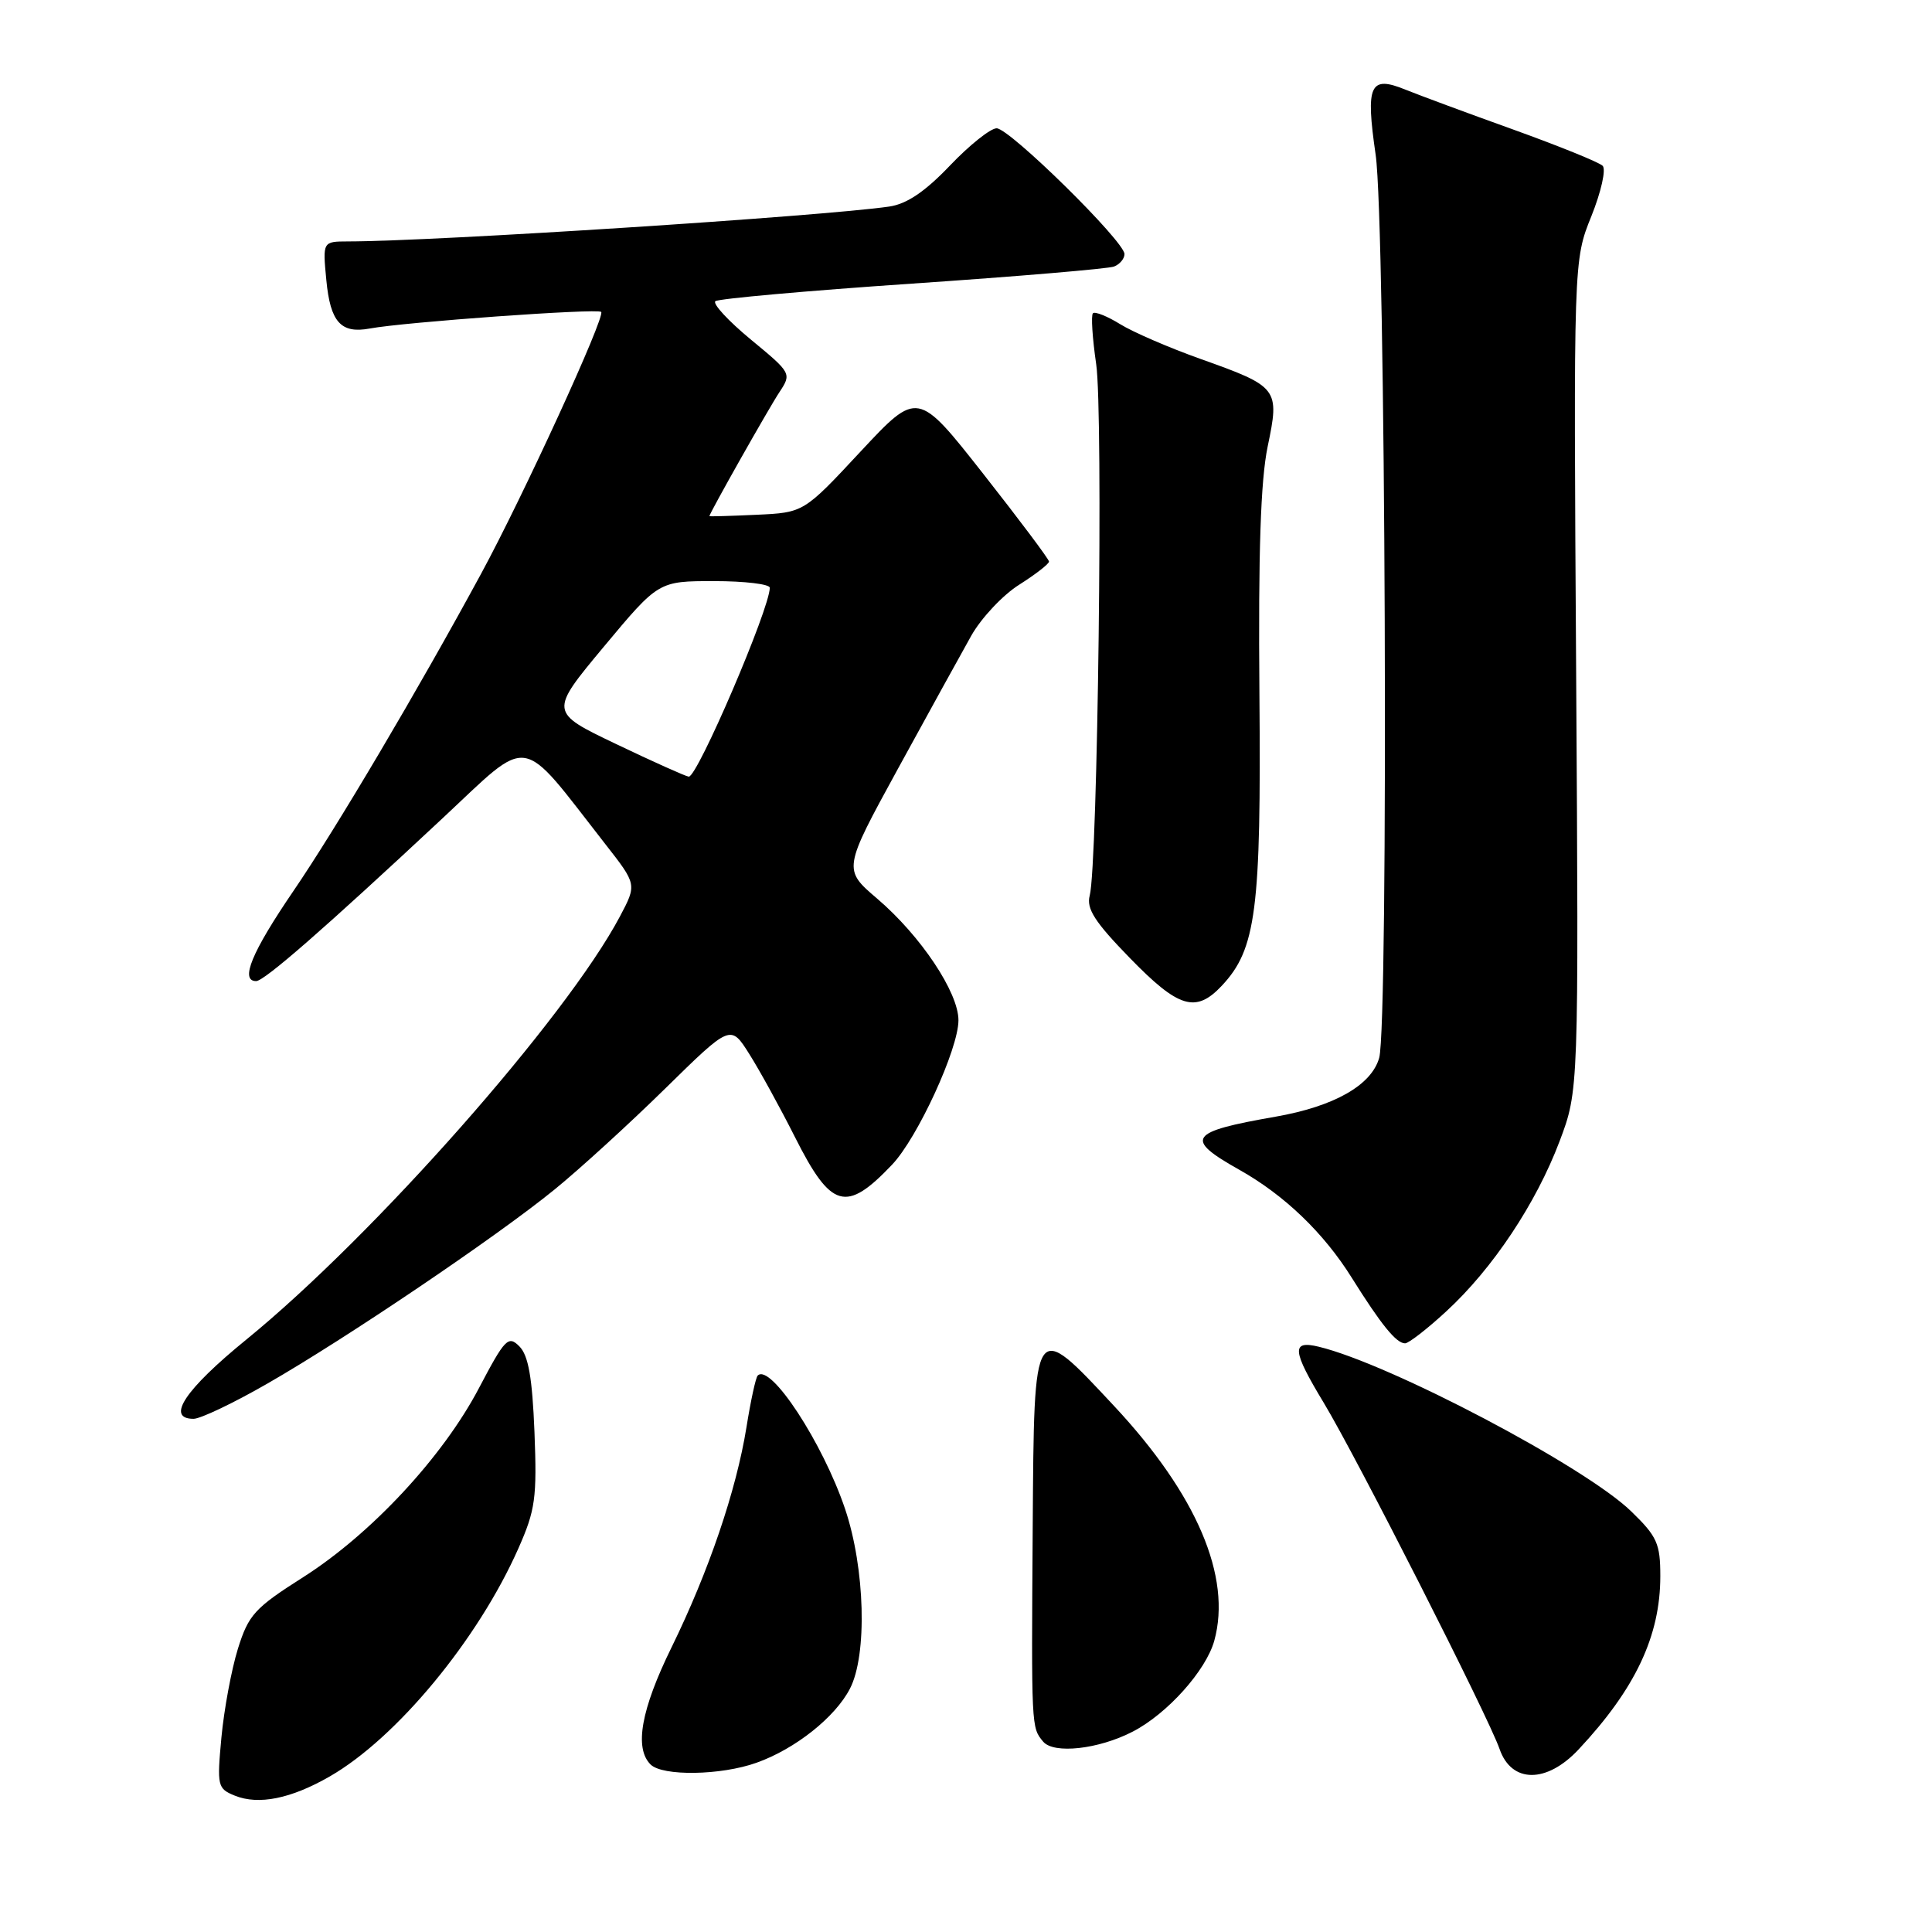 <?xml version="1.0" encoding="UTF-8" standalone="no"?>
<!DOCTYPE svg PUBLIC "-//W3C//DTD SVG 1.1//EN" "http://www.w3.org/Graphics/SVG/1.1/DTD/svg11.dtd" >
<svg xmlns="http://www.w3.org/2000/svg" xmlns:xlink="http://www.w3.org/1999/xlink" version="1.1" viewBox="0 0 256 256">
 <g >
 <path fill="currentColor"
d=" M 43.69 235.39 C 52.55 230.30 63.33 217.27 68.69 205.17 C 70.94 200.09 71.16 198.48 70.82 189.75 C 70.53 182.52 70.01 179.59 68.82 178.40 C 67.35 176.92 66.91 177.38 63.47 183.92 C 58.68 193.05 49.17 203.27 40.15 209.00 C 33.73 213.08 32.93 213.97 31.52 218.48 C 30.67 221.22 29.69 226.50 29.34 230.21 C 28.74 236.66 28.82 237.00 31.11 237.93 C 34.27 239.21 38.56 238.34 43.69 235.39 Z  M 100.25 233.57 C 105.37 231.75 110.67 227.54 112.62 223.76 C 114.94 219.29 114.63 207.80 111.98 199.95 C 109.03 191.19 102.08 180.58 100.40 182.27 C 100.14 182.52 99.47 185.61 98.91 189.12 C 97.56 197.50 93.90 208.25 88.98 218.29 C 84.94 226.52 84.03 231.63 86.20 233.80 C 87.78 235.38 95.54 235.26 100.25 233.57 Z  M 209.19 231.79 C 216.71 223.75 220.00 216.76 220.00 208.85 C 220.00 204.53 219.58 203.59 216.13 200.25 C 210.02 194.32 184.21 180.73 174.75 178.45 C 171.08 177.56 171.20 178.92 175.40 185.87 C 179.77 193.11 197.23 227.50 198.70 231.75 C 200.28 236.32 204.95 236.34 209.19 231.79 Z  M 150.09 229.45 C 154.67 227.09 159.81 221.35 160.90 217.40 C 163.23 208.95 158.58 198.04 147.65 186.33 C 136.89 174.81 137.03 174.60 136.84 202.25 C 136.66 229.03 136.65 228.88 138.22 230.77 C 139.62 232.45 145.57 231.79 150.09 229.45 Z  M 35.40 183.35 C 45.86 177.35 65.82 163.86 73.49 157.61 C 76.80 154.92 83.39 148.90 88.15 144.23 C 96.81 135.73 96.81 135.73 99.29 139.67 C 100.66 141.84 103.38 146.79 105.34 150.68 C 110.13 160.18 112.10 160.75 118.20 154.33 C 121.58 150.78 127.00 138.99 127.00 135.19 C 127.00 131.49 122.01 124.02 116.25 119.09 C 111.69 115.20 111.69 115.20 118.99 101.85 C 123.01 94.51 127.38 86.58 128.70 84.23 C 130.03 81.88 132.89 78.83 135.06 77.47 C 137.22 76.10 139.00 74.72 139.00 74.41 C 139.00 74.11 135.08 68.88 130.29 62.79 C 121.59 51.73 121.59 51.73 114.04 59.82 C 106.50 67.92 106.50 67.92 100.25 68.21 C 96.81 68.37 94.00 68.45 94.00 68.39 C 94.00 68.02 101.88 54.07 103.26 51.99 C 104.91 49.49 104.88 49.44 99.50 45.00 C 96.52 42.54 94.40 40.25 94.79 39.91 C 95.18 39.58 106.91 38.53 120.86 37.58 C 134.81 36.63 146.85 35.61 147.61 35.32 C 148.37 35.03 149.00 34.28 149.00 33.67 C 149.00 31.98 133.77 17.00 132.06 17.00 C 131.25 17.00 128.46 19.22 125.87 21.94 C 122.58 25.39 120.16 27.03 117.83 27.37 C 108.95 28.66 57.62 31.98 46.12 31.99 C 42.75 32.00 42.75 32.00 43.24 37.11 C 43.77 42.69 45.17 44.24 49.00 43.53 C 53.55 42.68 79.18 40.84 79.66 41.33 C 80.25 41.92 69.33 65.73 63.76 76.00 C 55.42 91.38 44.54 109.77 38.86 118.09 C 33.35 126.17 31.77 130.00 33.94 130.00 C 35.02 130.00 43.03 123.00 58.54 108.52 C 70.52 97.34 68.65 97.05 80.21 111.85 C 84.39 117.19 84.39 117.19 82.14 121.44 C 75.00 134.90 49.56 163.71 32.64 177.50 C 24.51 184.12 21.93 188.00 25.65 188.00 C 26.56 188.00 30.95 185.91 35.40 183.35 Z  M 191.65 173.75 C 197.79 168.10 203.54 159.46 206.65 151.23 C 209.19 144.50 209.19 144.50 208.85 89.50 C 208.50 34.50 208.50 34.50 210.86 28.66 C 212.16 25.42 212.83 22.44 212.36 21.97 C 211.89 21.50 206.55 19.34 200.50 17.16 C 194.45 14.99 188.04 12.61 186.26 11.89 C 181.51 9.95 180.93 11.20 182.28 20.50 C 183.60 29.53 184.01 135.68 182.75 140.17 C 181.73 143.80 176.78 146.61 169.00 147.97 C 157.48 149.98 156.87 150.87 164.23 155.01 C 170.19 158.36 175.39 163.35 179.11 169.30 C 183.01 175.53 185.01 178.00 186.18 178.00 C 186.65 178.00 189.12 176.09 191.65 173.75 Z  M 161.89 130.62 C 166.45 125.77 167.12 120.59 166.88 92.00 C 166.72 73.21 167.04 63.66 167.97 59.18 C 169.58 51.46 169.41 51.24 159.02 47.54 C 154.90 46.07 150.13 44.01 148.42 42.95 C 146.71 41.89 145.09 41.25 144.82 41.51 C 144.55 41.78 144.75 44.81 145.25 48.25 C 146.20 54.65 145.46 114.71 144.39 118.68 C 143.93 120.40 145.07 122.18 149.70 126.93 C 156.17 133.59 158.45 134.28 161.89 130.62 Z  M 81.64 98.59 C 72.79 94.36 72.79 94.36 80.02 85.68 C 87.26 77.00 87.26 77.00 94.63 77.00 C 98.68 77.00 102.00 77.40 102.00 77.88 C 102.00 80.64 92.39 103.04 91.26 102.91 C 90.84 102.86 86.51 100.92 81.64 98.59 Z "/>
</g>
</svg>